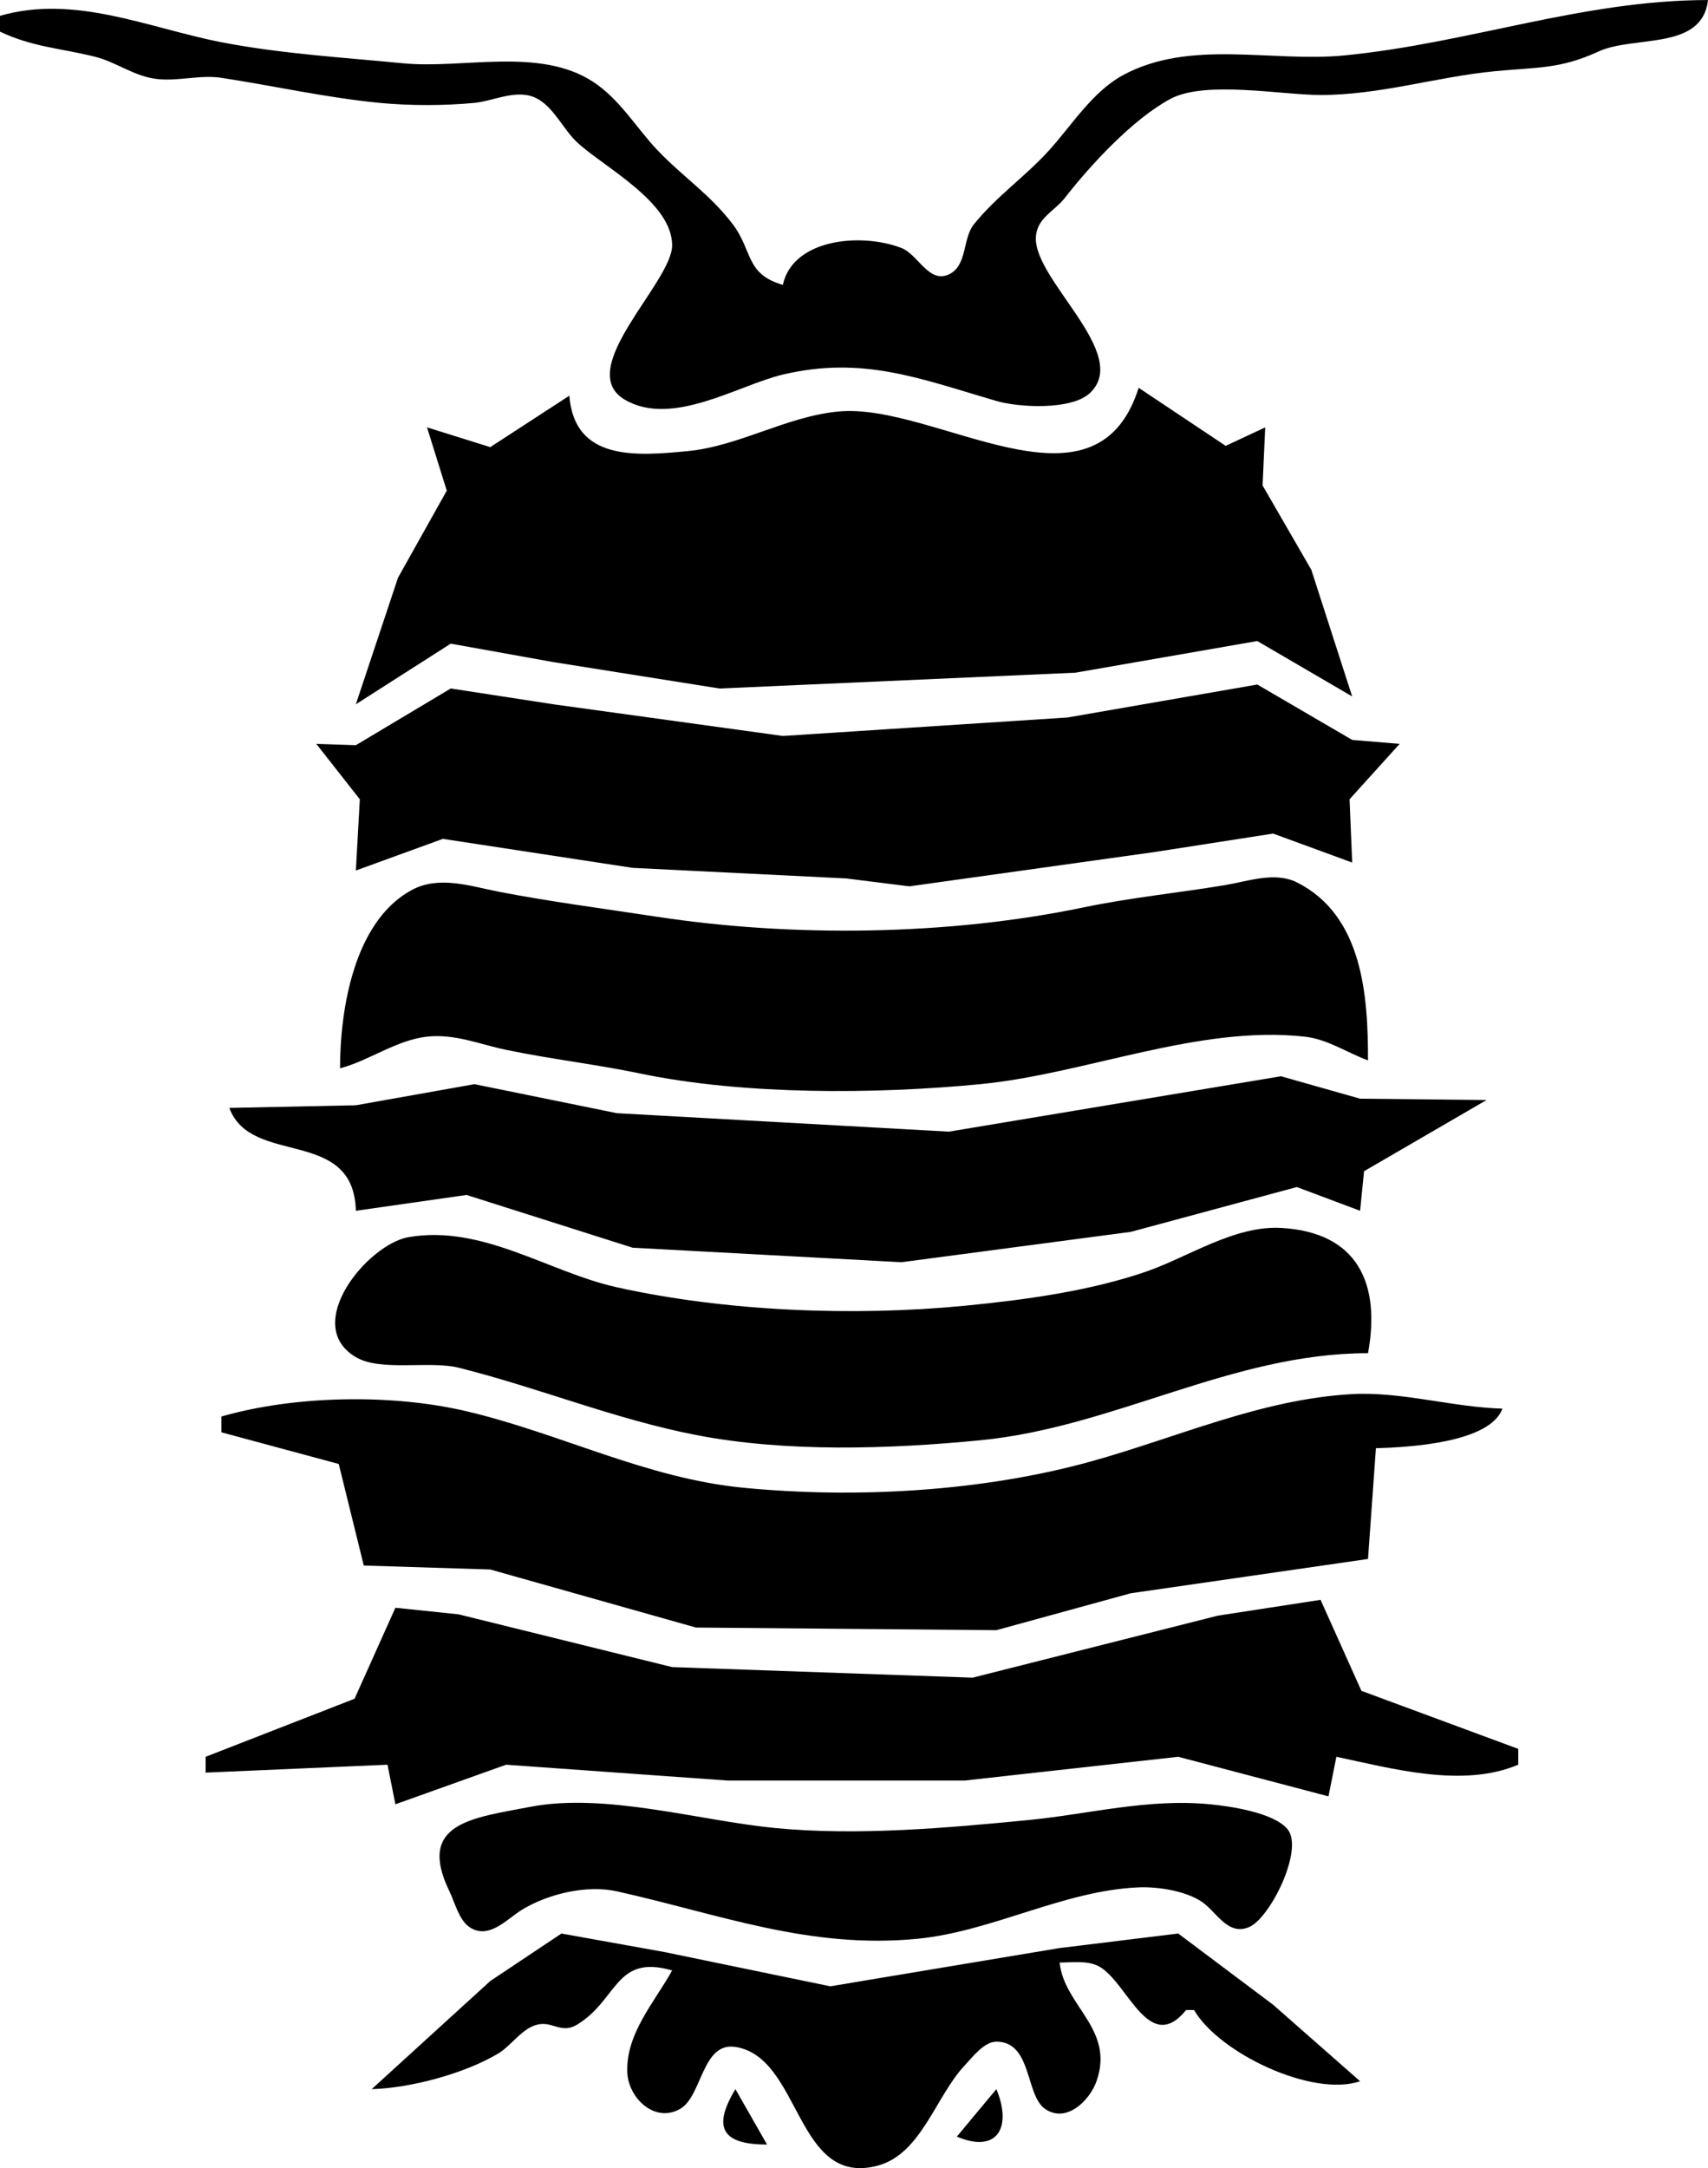 <?xml version="1.0" encoding="UTF-8" standalone="no"?>
<svg
   xmlns:dc="http://purl.org/dc/elements/1.1/"
   xmlns:cc="http://creativecommons.org/ns#"
   xmlns:rdf="http://www.w3.org/1999/02/22-rdf-syntax-ns#"
   xmlns:svg="http://www.w3.org/2000/svg"
   xmlns="http://www.w3.org/2000/svg"
   xmlns:sodipodi="http://sodipodi.sourceforge.net/DTD/sodipodi-0.dtd"
   xmlns:inkscape="http://www.inkscape.org/namespaces/inkscape"
   sodipodi:docname="pillbug.svg"
   inkscape:version="1.0 (4035a4fb49, 2020-05-01)"
   id="svg54"
   version="1.1"
   viewBox="0 0 54.864 69.592"
   height="69.592mm"
   width="54.864mm">
  <defs
     id="defs48" />
  <sodipodi:namedview
     inkscape:window-maximized="1"
     inkscape:window-y="0"
     inkscape:window-x="0"
     inkscape:window-height="1144"
     inkscape:window-width="1920"
     fit-margin-bottom="0"
     fit-margin-right="0"
     fit-margin-left="0"
     fit-margin-top="0"
     showgrid="false"
     inkscape:document-rotation="0"
     inkscape:current-layer="layer1"
     inkscape:document-units="mm"
     inkscape:cy="179.16935"
     inkscape:cx="-59.529329"
     inkscape:zoom="0.98994949"
     inkscape:pageshadow="2"
     inkscape:pageopacity="0.0"
     borderopacity="1.0"
     bordercolor="#666666"
     pagecolor="#ffffff"
     id="base" />
  <g
     transform="translate(-80.683,-135.409)"
     id="layer1"
     inkscape:groupmode="layer"
     inkscape:label="Layer 1">
    <path
       id="path138"
       d="m 105.829,144.553 c -1.21,-0.35 -0.959,-1.091 -1.609,-1.947 -0.727,-0.958 -1.605,-1.523 -2.413,-2.371 -0.693,-0.728 -1.207,-1.635 -2.074,-2.201 -1.722,-1.124 -4.177,-0.406 -6.096,-0.593 -1.929,-0.188 -3.931,-0.306 -5.842,-0.677 -2.339,-0.455 -4.705,-1.543 -7.112,-0.847 v 0.508 c 1.047,0.496 1.961,0.533 3.048,0.804 0.715,0.179 1.268,0.645 2.032,0.72 0.682,0.066 1.358,-0.145 2.032,-0.042 1.701,0.26 3.363,0.637 5.08,0.804 0.953,0.093 2.095,0.093 3.048,0 0.649,-0.063 1.393,-0.481 2.032,-0.127 0.53,0.294 0.829,0.988 1.27,1.397 0.857,0.795 3.048,1.912 3.048,3.302 0,1.195 -3.177,3.977 -1.524,4.953 1.52,0.897 3.651,-0.467 5.08,-0.804 2.579,-0.609 4.425,0.137 6.858,0.847 0.726,0.212 2.414,0.302 3.006,-0.254 1.335,-1.254 -1.796,-3.613 -1.736,-4.995 0.027,-0.624 0.59,-0.833 0.931,-1.27 0.823,-1.053 2.177,-2.524 3.387,-3.175 1.116,-0.601 3.567,-0.127 4.826,-0.127 1.92,0 3.706,-0.579 5.588,-0.762 1.383,-0.134 2.1,-0.064 3.344,-0.635 1.142,-0.525 3.327,-0.016 3.514,-1.651 -4.022,0 -7.685,1.389 -11.684,1.778 -2.338,0.227 -4.951,-0.535 -7.112,0.635 -0.976,0.529 -1.648,1.615 -2.371,2.413 -0.769,0.848 -1.675,1.46 -2.413,2.371 -0.372,0.459 -0.204,1.329 -0.804,1.609 -0.647,0.302 -0.989,-0.641 -1.524,-0.847 -1.313,-0.505 -3.492,-0.287 -3.81,1.185 m 11.43,3.302 c -1.392,4.409 -6.539,0.459 -9.652,0.762 -1.67,0.162 -3.182,1.11 -4.826,1.27 -1.697,0.165 -3.645,0.31 -3.81,-1.778 l -2.54,1.651 -2.032,-0.635 0.635,2.032 -1.566,2.794 -1.355,4.064 3.048,-1.947 3.302,0.593 5.334,0.847 11.43,-0.508 5.842,-1.016 3.048,1.778 -1.312,-4.064 -1.566,-2.709 0.085,-1.863 -1.27,0.593 -2.794,-1.863 m -26.416,11.43 1.397,1.778 -0.127,2.286 2.794,-1.016 6.096,0.931 6.858,0.339 2.032,0.254 7.874,-1.101 3.81,-0.593 2.54,0.931 -0.085,-2.032 1.609,-1.778 -1.524,-0.127 -3.048,-1.778 -6.096,1.058 -9.144,0.593 -7.366,-1.016 -3.302,-0.508 -3.048,1.82 -1.27,-0.042 m 0.762,10.414 c 0.945,-0.249 1.804,-0.906 2.794,-1.016 0.89,-0.099 1.693,0.247 2.54,0.423 1.435,0.299 2.882,0.463 4.318,0.762 3.31,0.689 7.538,0.668 10.922,0.339 3.374,-0.328 7.005,-1.903 10.414,-1.524 0.736,0.082 1.358,0.514 2.032,0.762 0,-2.027 -0.149,-4.646 -2.286,-5.715 -0.705,-0.352 -1.575,-0.034 -2.286,0.085 -1.525,0.254 -3.058,0.404 -4.572,0.72 -4.333,0.903 -9.339,0.965 -13.716,0.296 -1.678,-0.256 -3.424,-0.482 -5.08,-0.804 -0.903,-0.176 -1.91,-0.528 -2.794,-0.042 -1.846,1.014 -2.286,3.843 -2.286,5.715 m -3.556,1.27 c 0.696,1.897 3.993,0.593 4.064,3.302 l 3.556,-0.508 5.334,1.693 8.636,0.466 7.366,-0.974 5.334,-1.439 2.032,0.762 0.127,-1.27 3.937,-2.286 -4.064,-0.042 -2.54,-0.72 -10.668,1.778 -10.668,-0.593 -4.572,-0.931 -3.81,0.677 -4.064,0.085 m 36.576,7.874 c 0.407,-2.211 -0.31,-3.884 -2.794,-4.022 -1.49,-0.083 -2.976,0.931 -4.318,1.397 -1.819,0.631 -3.939,0.916 -5.842,1.101 -3.576,0.348 -7.693,0.181 -11.176,-0.593 -2.191,-0.487 -4.314,-2.018 -6.689,-1.609 -1.315,0.227 -3.452,2.815 -1.693,3.852 0.802,0.473 2.367,0.105 3.302,0.339 2.582,0.646 5.007,1.651 7.62,2.159 2.901,0.564 6.231,0.453 9.144,0.169 4.302,-0.418 8.069,-2.794 12.446,-2.794 m -36.83,2.032 v 0.508 l 3.768,1.016 0.804,3.26 4.064,0.127 6.604,1.863 9.652,0.085 4.318,-1.185 7.62,-1.101 0.254,-3.556 c 1.105,-0.029 3.665,-0.181 4.064,-1.27 -1.574,-0.041 -3.26,-0.553 -4.826,-0.466 -2.92,0.162 -5.592,1.384 -8.382,2.159 -3.489,0.969 -7.552,1.199 -11.176,0.847 -3.125,-0.304 -5.869,-1.742 -8.89,-2.455 -2.391,-0.564 -5.52,-0.512 -7.874,0.169 m -0.508,10.922 v 0.508 l 5.842,-0.254 0.254,1.27 3.556,-1.27 7.112,0.508 h 7.62 l 6.858,-0.762 4.826,1.27 0.254,-1.27 c 1.798,0.378 4.047,1.01 5.842,0.254 v -0.508 l -5.038,-1.863 -1.312,-2.921 -3.302,0.508 -7.874,1.99 -9.652,-0.339 -6.858,-1.693 -2.032,-0.212 -1.312,2.921 -4.784,1.863 m 10.414,1.609 c -1.817,0.353 -3.655,0.503 -2.582,2.709 0.166,0.341 0.303,0.911 0.635,1.143 0.621,0.435 1.22,-0.261 1.693,-0.55 0.84,-0.513 2.083,-0.807 3.048,-0.593 3.294,0.732 6.176,1.862 9.652,1.524 2.415,-0.235 4.693,-1.55 7.112,-1.651 0.621,-0.026 1.513,0.114 2.032,0.466 0.462,0.313 0.835,1.111 1.524,0.804 0.676,-0.3 1.754,-2.484 1.228,-3.133 -0.437,-0.538 -1.845,-0.741 -2.498,-0.804 -1.993,-0.194 -3.894,0.319 -5.842,0.508 -2.609,0.254 -5.495,0.51 -8.128,0.254 -2.432,-0.236 -5.46,-1.147 -7.874,-0.677 m -5.08,9.059 c 1.242,-0.033 2.984,-0.498 4.064,-1.143 0.427,-0.255 0.769,-0.82 1.27,-0.931 0.489,-0.109 0.76,0.311 1.27,0 1.31,-0.798 1.214,-2.266 3.048,-1.736 -0.556,1.006 -1.509,2.044 -1.439,3.302 0.044,0.786 0.869,1.608 1.693,1.143 0.715,-0.404 0.699,-2.157 1.778,-1.99 2.123,0.329 1.924,4.518 4.572,3.81 1.401,-0.375 1.866,-2.235 2.794,-3.217 0.238,-0.252 0.619,-0.762 1.016,-0.762 1.151,0 0.924,1.718 1.566,2.159 0.692,0.475 1.438,-0.283 1.651,-0.889 0.592,-1.682 -1.038,-2.408 -1.185,-3.81 0.398,0 0.906,-0.075 1.27,0.127 0.918,0.509 1.595,2.869 2.794,1.397 h 0.254 c 0.799,1.379 3.799,2.811 5.334,2.286 l -2.794,-2.455 -3.048,-2.286 -3.81,0.466 -7.366,1.228 -5.334,-1.101 -3.302,-0.593 -2.286,1.524 -3.81,3.471 m 11.684,0 c -0.758,1.252 -0.409,1.778 1.016,1.778 l -1.016,-1.778 m 7.112,1.524 c 1.332,0.561 1.772,-0.332 1.27,-1.524 z"
       style="fill:#000000;stroke:none;stroke-width:0.254" />
    <path
       d=""
       id="path122"
       style="fill:#000000;stroke-width:0.254" />
  </g>
</svg>
